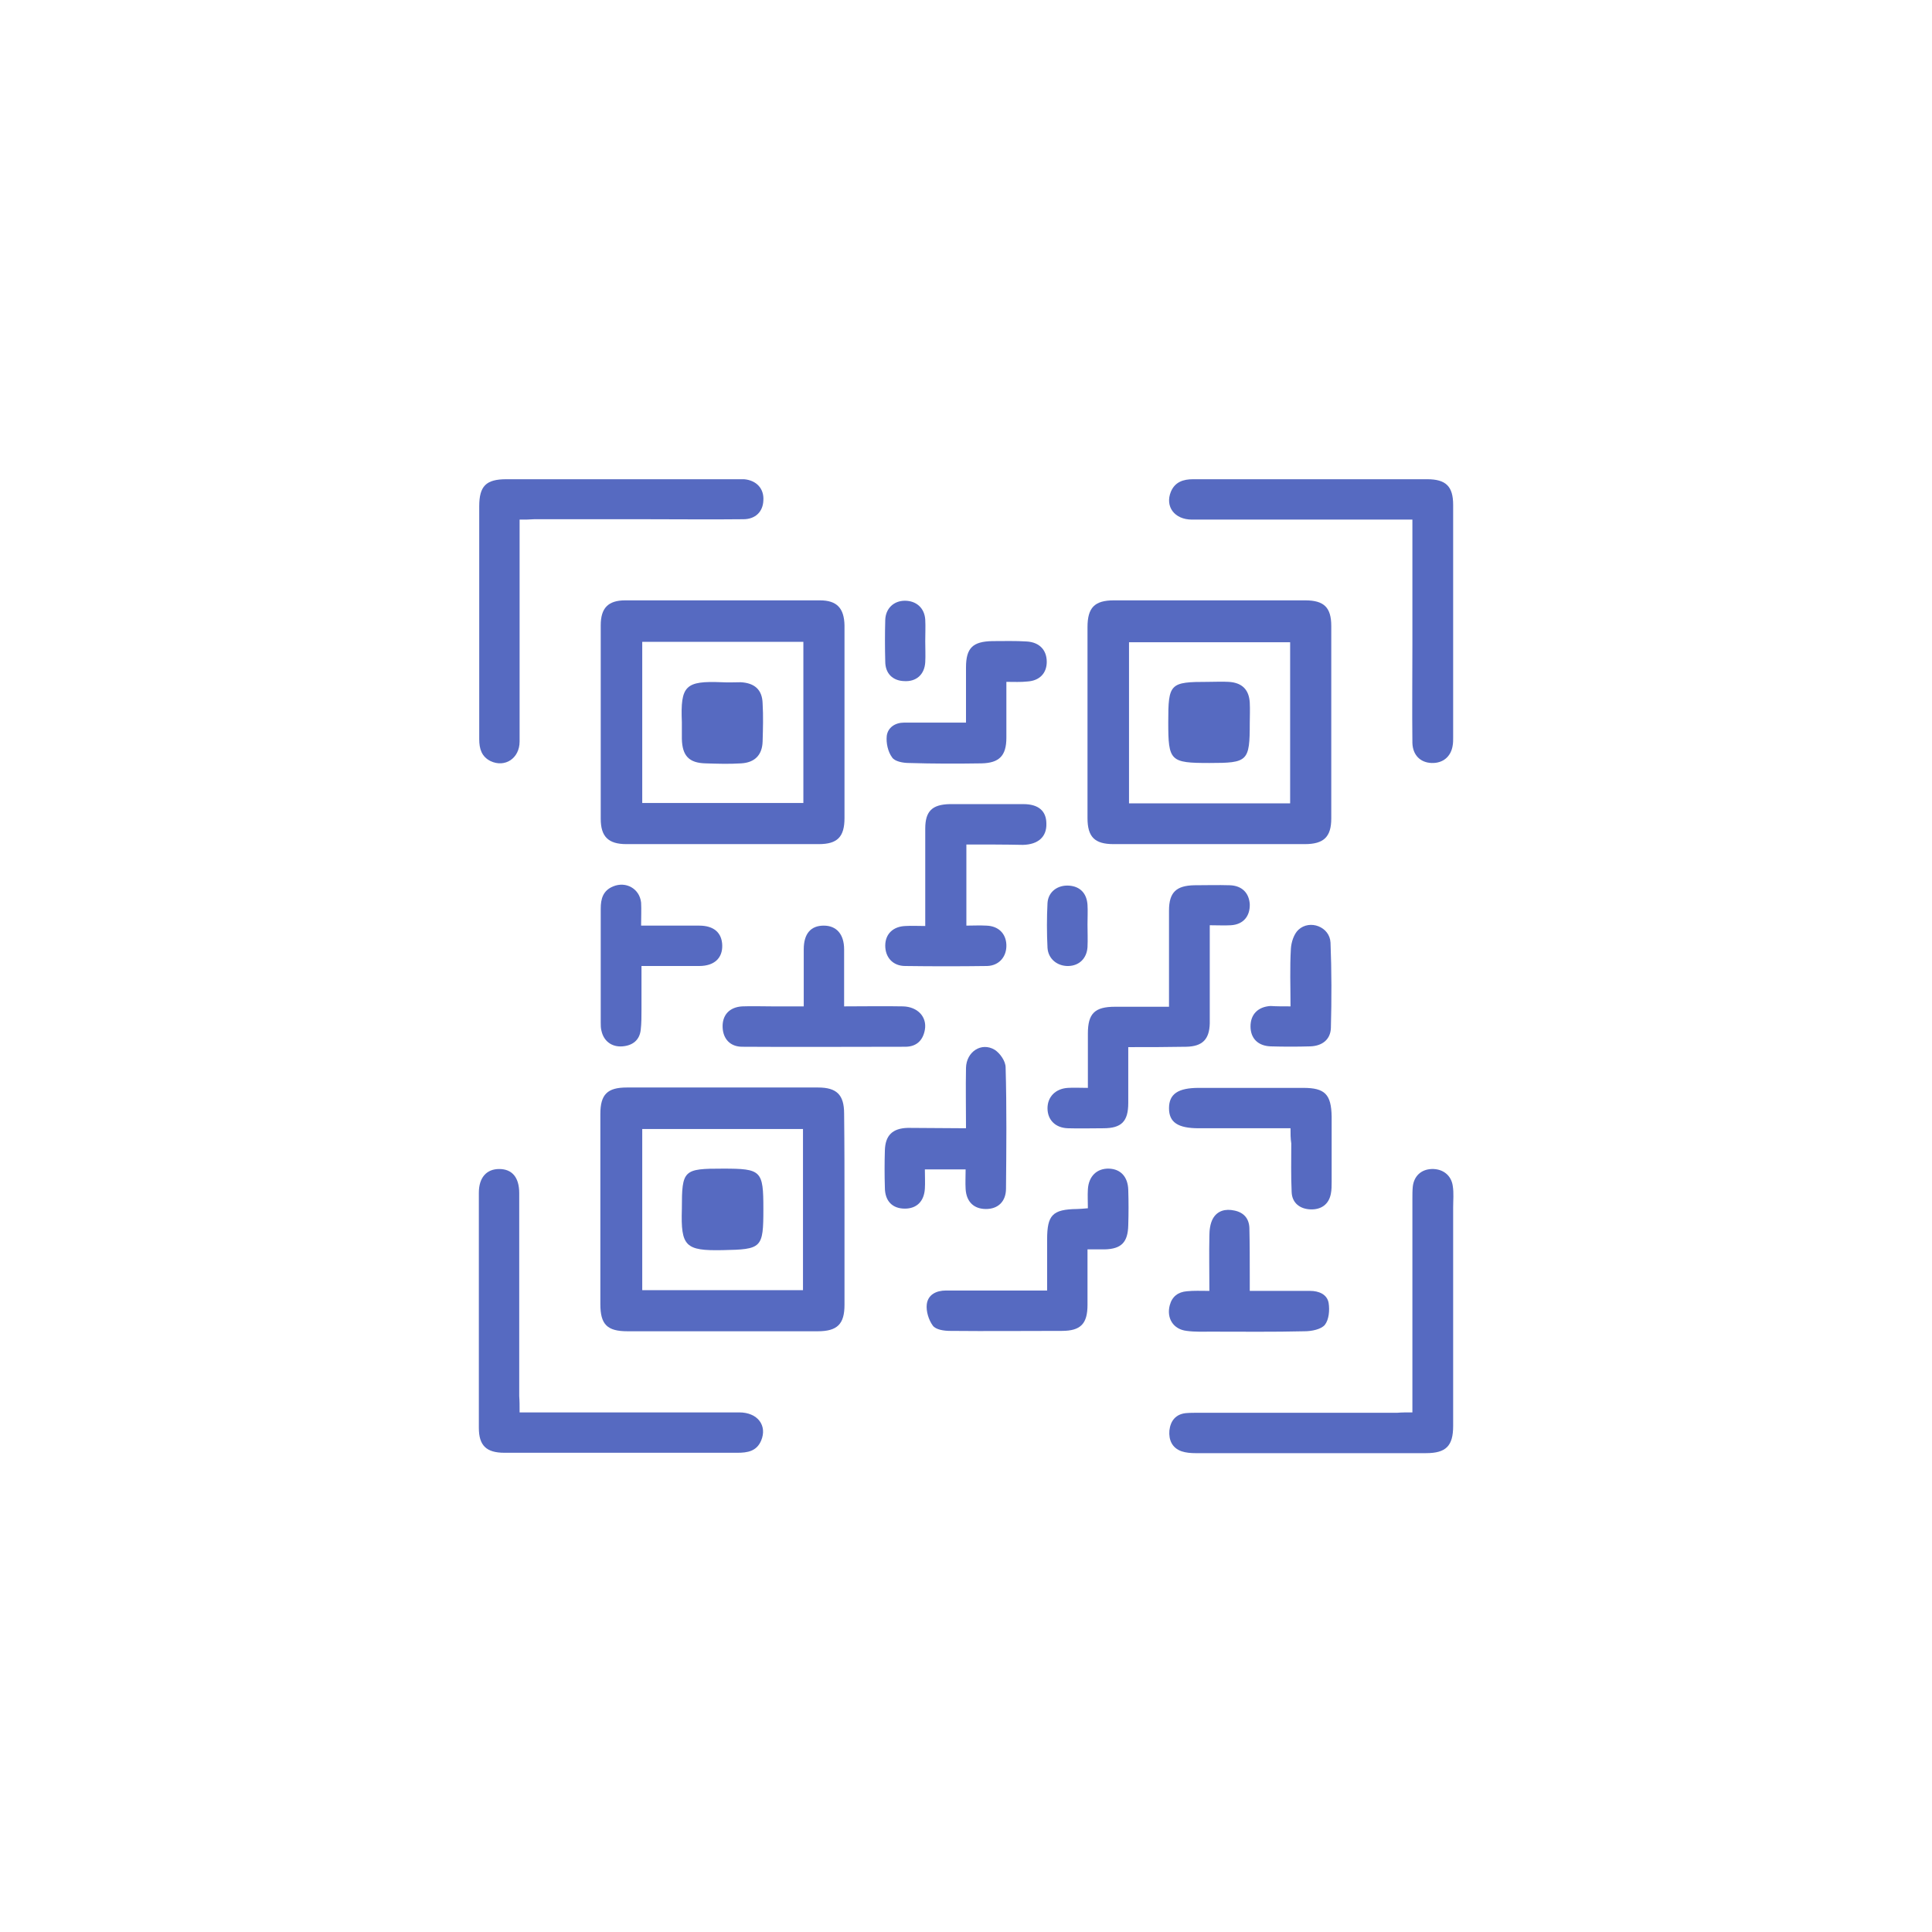 <?xml version="1.0" encoding="utf-8"?>
<!-- Generator: Adobe Illustrator 25.0.0, SVG Export Plug-In . SVG Version: 6.00 Build 0)  -->
<svg version="1.1" id="Layer_1" xmlns="http://www.w3.org/2000/svg" xmlns:xlink="http://www.w3.org/1999/xlink" x="0px" y="0px"
	 viewBox="0 0 512 512" style="enable-background:new 0 0 512 512;" xml:space="preserve">
<style type="text/css">
	.st0{fill:#566AC1;}
</style>
<g>
	<path class="st0" d="M223.8,191.6c0,8.4,0,16.8,0,25.2c0,5-1.9,6.9-6.8,6.9c-17,0-34,0-51,0c-4.8,0-6.8-2-6.8-6.7
		c0-17.1,0-34.2,0-51.3c0-4.6,2-6.6,6.5-6.6c17.2,0,34.4,0,51.6,0c4.5,0,6.4,2.1,6.5,6.6C223.8,174.4,223.8,183,223.8,191.6z
		 M170.2,170.1c0,14.4,0,28.5,0,42.7c14.3,0,28.4,0,42.7,0c0-14.3,0-28.4,0-42.7C198.6,170.1,184.6,170.1,170.2,170.1z"/>
	<path class="st0" d="M288.2,191.7c0-8.5,0-17,0-25.5c0-5.2,1.9-7.1,7-7.1c16.9,0,33.8,0,50.7,0c5,0,6.9,1.9,6.9,6.8c0,17,0,34,0,51
		c0,4.9-2,6.8-7,6.8c-16.9,0-33.8,0-50.7,0c-5,0-6.9-1.9-6.9-6.9C288.2,208.5,288.2,200.1,288.2,191.7z M299.2,170.2
		c0,14.3,0,28.4,0,42.7c14.3,0,28.4,0,42.7,0c0-14.3,0-28.4,0-42.7C327.5,170.2,313.4,170.2,299.2,170.2z"/>
	<path class="st0" d="M223.8,320.6c0,8.4,0,16.8,0,25.2c0,5.1-1.9,7-7.1,7c-16.8,0-33.6,0-50.4,0c-5.4,0-7.2-1.8-7.2-7.2
		c0-16.8,0-33.6,0-50.4c0-5.2,1.9-7,7-7c16.9,0,33.8,0,50.7,0c4.9,0,6.9,1.9,6.9,6.9C223.8,303.6,223.8,312.1,223.8,320.6z
		 M212.8,341.9c0-14.5,0-28.6,0-42.7c-14.3,0-28.4,0-42.6,0c0,14.4,0,28.5,0,42.7C184.5,341.9,198.5,341.9,212.8,341.9z"/>
	<path class="st0" d="M374.3,137.7c-5.6,0-10.6,0-15.6,0c-14.3,0-28.5,0-42.8,0c-4.7,0-7.2-3.5-5.6-7.4c1.1-2.6,3.3-3.3,5.9-3.3
		c7.1,0,14.3,0,21.4,0c13.5,0,27.1,0,40.6,0c5,0,6.9,1.9,6.9,6.8c0,20.6,0,41.1,0,61.7c0,0.6,0,1.3-0.1,1.9
		c-0.4,3.1-2.6,4.9-5.6,4.8c-3-0.1-5-2.1-5.1-5.3c-0.1-8.7,0-17.4,0-26.1c0-9.8,0-19.5,0-29.3C374.3,140.3,374.3,139.2,374.3,137.7z
		"/>
	<path class="st0" d="M374.3,374.3c0-1.6,0-2.8,0-4.1c0-17.5,0-35.1,0-52.6c0-1,0-2.1,0.1-3.1c0.3-2.8,2.2-4.6,5-4.7
		c2.9-0.1,5.2,1.6,5.6,4.5c0.3,1.9,0.1,3.8,0.1,5.7c0,19.3,0,38.6,0,57.9c0,5.3-1.9,7.2-7.2,7.2c-20.4,0-40.7,0-61.1,0
		c-1.2,0-2.5-0.1-3.7-0.5c-2.5-0.9-3.4-3-3.2-5.5c0.3-2.6,1.7-4.3,4.3-4.6c1.1-0.1,2.3-0.1,3.5-0.1c17.5,0,35.1,0,52.6,0
		C371.5,374.3,372.7,374.3,374.3,374.3z"/>
	<path class="st0" d="M137.7,137.7c0,8,0,15.5,0,22.9c0,12,0,23.9,0,35.9c0,4.5-3.9,7-7.7,5.2c-2.4-1.2-3-3.3-3-5.8
		c0-7.9,0-15.7,0-23.6c0-12.7,0-25.4,0-38.1c0-5.4,1.8-7.2,7.2-7.2c20.4,0,40.7,0,61.1,0c0.6,0,1.3,0,1.9,0c3.3,0.3,5.3,2.5,5.1,5.6
		c-0.1,3-2.1,5-5.3,5c-8.8,0.1-17.6,0-26.4,0c-9.7,0-19.3,0-29,0C140.3,137.7,139.2,137.7,137.7,137.7z"/>
	<path class="st0" d="M137.7,374.3c1.6,0,2.9,0,4.1,0c18,0,36.1,0,54.1,0c4.9,0,7.5,3.5,5.8,7.5c-1.2,2.8-3.6,3.2-6.3,3.2
		c-14.6,0-29.2,0-43.8,0c-6,0-12,0-17.9,0c-4.8,0-6.8-1.9-6.8-6.6c0-20.8,0-41.6,0-62.3c0-4,2-6.3,5.4-6.3c3.4,0,5.3,2.2,5.3,6.4
		c0,17.9,0,35.9,0,53.8C137.7,371.3,137.7,372.5,137.7,374.3z"/>
	<path class="st0" d="M299,277.5c0,5.2,0,10,0,14.8c0,4.9-1.8,6.7-6.6,6.7c-3.1,0-6.3,0.1-9.4,0c-3.3-0.1-5.4-2.2-5.4-5.3
		c0-3,2.1-5.2,5.4-5.4c1.6-0.1,3.3,0,5.3,0c0-5,0-9.7,0-14.4c0-5.3,1.8-7.1,7.2-7.1c4.6,0,9.2,0,14.3,0c0-1.4,0-2.6,0-3.8
		c0-7.2,0-14.5,0-21.7c0-4.8,1.9-6.6,6.7-6.7c3.1,0,6.3-0.1,9.4,0c3.2,0.1,5.1,2,5.3,5c0.1,3.2-1.7,5.4-5,5.6c-1.7,0.1-3.5,0-5.6,0
		c0,6.4,0,12.5,0,18.5c0,2.5,0,5,0,7.5c-0.1,4.3-2,6.1-6.2,6.2C309.3,277.5,304.4,277.5,299,277.5z"/>
	<path class="st0" d="M256.1,223.8c0,7.3,0,14.2,0,21.5c1.8,0,3.5-0.1,5.3,0c3.2,0.1,5.2,2.1,5.3,5.1c0.1,3.1-1.9,5.5-5.1,5.6
		c-7.2,0.1-14.5,0.1-21.7,0c-3.3,0-5.3-2.3-5.3-5.4c0-3.1,2.1-5.1,5.4-5.2c1.6-0.1,3.1,0,5.2,0c0-1.2,0-2.3,0-3.4
		c0-7.5,0-14.9,0-22.4c0-4.6,1.8-6.4,6.5-6.5c6.5,0,13,0,19.5,0c4,0,6.1,1.8,6.1,5.2c0.1,3.4-2.1,5.5-6.2,5.6
		C266.3,223.8,261.4,223.8,256.1,223.8z"/>
	<path class="st0" d="M277.5,342c0-4.7,0-9.1,0-13.5c0-6.5,1.4-8,7.9-8.1c0.8,0,1.6-0.1,2.9-0.2c0-1.7-0.1-3.4,0-5
		c0.2-3.5,2.4-5.6,5.6-5.5c3.1,0.1,5,2.2,5.1,5.6c0.1,3.1,0.1,6.3,0,9.4c-0.1,4.5-1.8,6.3-6.3,6.4c-1.3,0-2.7,0-4.5,0
		c0,5.1,0,9.9,0,14.7c0,5-1.8,6.9-6.8,6.9c-9.9,0-19.7,0.1-29.6,0c-1.6,0-3.8-0.3-4.6-1.4c-1.1-1.5-1.8-3.8-1.6-5.6
		c0.3-2.6,2.5-3.7,5.1-3.7c7.7,0,15.3,0,23,0C274.9,342,276,342,277.5,342z"/>
	<path class="st0" d="M213,266.7c0-5.3,0-10.2,0-15.1c0-4.2,1.9-6.3,5.3-6.3c3.4,0,5.4,2.3,5.4,6.3c0,4.9,0,9.8,0,15.1
		c5.4,0,10.5-0.1,15.6,0c3.9,0.1,6.4,2.8,5.8,6.2c-0.5,2.8-2.2,4.5-5.2,4.5c-14.4,0-28.8,0.1-43.2,0c-3.2,0-5.1-2.1-5.2-5.2
		c-0.1-3.2,1.8-5.3,5.2-5.5c2.6-0.1,5.2,0,7.9,0C207.3,266.7,209.9,266.7,213,266.7z"/>
	<path class="st0" d="M256,299c0-5.5-0.1-10.7,0-16c0.1-4.3,4.1-6.9,7.6-4.8c1.4,0.9,2.9,3,2.9,4.7c0.3,10.7,0.2,21.4,0.1,32.1
		c0,3.4-2.1,5.4-5.3,5.4c-3.2,0-5.2-1.9-5.4-5.3c-0.1-1.7,0-3.3,0-5.2c-3.6,0-7,0-10.8,0c0,1.8,0.1,3.5,0,5.1
		c-0.2,3.4-2.2,5.3-5.3,5.3c-3.3,0-5.3-2-5.3-5.6c-0.1-3.3-0.1-6.5,0-9.8c0.1-4,2-5.9,6.1-6C245.6,298.9,250.6,299,256,299z"/>
	<path class="st0" d="M342,299c-8.4,0-16.3,0-24.3,0c-5.6,0-7.9-1.6-7.9-5.3c0-3.8,2.4-5.4,7.9-5.4c9.2,0,18.5,0,27.7,0
		c5.7,0,7.4,1.7,7.5,7.6c0,5.8,0,11.5,0,17.3c0,1,0,2.1-0.2,3.1c-0.5,2.8-2.5,4.3-5.4,4.2c-2.8-0.1-4.9-1.7-5-4.6
		c-0.2-4.3-0.1-8.6-0.1-12.9C342,301.7,342,300.5,342,299z"/>
	<path class="st0" d="M266.7,180.7c0,5.2,0,10,0,14.8c0,4.8-1.9,6.7-6.6,6.8c-6.4,0.1-12.8,0.1-19.2-0.1c-1.6,0-3.8-0.4-4.5-1.5
		c-1.1-1.5-1.6-3.8-1.4-5.7c0.3-2.2,2.2-3.5,4.6-3.5c5.3,0,10.7,0,16.4,0c0-5.1,0-9.9,0-14.6c0-5.2,1.8-6.9,7-7c3,0,6.1-0.1,9.1,0.1
		c3.4,0.2,5.3,2.3,5.3,5.4c0,3-1.9,5-5.1,5.2C270.5,180.8,268.8,180.7,266.7,180.7z"/>
	<path class="st0" d="M169.9,245.3c5.5,0,10.5,0,15.4,0c3.9,0,6,1.9,6.1,5.2c0.1,3.4-2.1,5.5-6.1,5.5c-4.9,0-9.8,0-15.3,0
		c0,4,0,7.8,0,11.6c0,1.8,0,3.6-0.2,5.3c-0.3,2.8-2.2,4.2-4.9,4.4c-2.8,0.2-4.9-1.4-5.5-4.1c-0.2-0.7-0.2-1.5-0.2-2.2
		c0-10.1,0-20.1,0-30.2c0-2.6,0.6-4.8,3.3-5.9c3.4-1.4,7,0.6,7.4,4.3C170,241.1,169.9,243,169.9,245.3z"/>
	<path class="st0" d="M320.5,342.1c0-5.2-0.1-9.9,0-14.6c0-1.5,0.2-3.2,0.9-4.5c1.2-2.2,3.4-2.7,5.7-2.2c2.5,0.5,3.9,2.1,4,4.6
		c0.1,4.3,0.1,8.6,0.1,12.9c0,1.1,0,2.2,0,3.8c5.6,0,10.8,0,16,0c2.3,0,4.5,0.9,4.9,3.2c0.3,1.9,0.1,4.4-1,5.8
		c-1,1.2-3.5,1.7-5.4,1.7c-8.2,0.2-16.4,0.1-24.6,0.1c-2.2,0-4.4,0.1-6.6-0.2c-3.6-0.4-5.4-3.4-4.5-6.8c0.6-2.3,2.2-3.5,4.5-3.7
		C316.4,342,318.1,342.1,320.5,342.1z"/>
	<path class="st0" d="M342,266.7c0-5.3-0.2-10.3,0.1-15.3c0.1-1.7,0.8-3.9,2-5c3-2.8,8.3-0.8,8.5,3.4c0.3,7.5,0.3,15.1,0.1,22.6
		c-0.1,3.1-2.3,4.8-5.5,4.9c-3.5,0.1-6.9,0.1-10.4,0c-3.4-0.1-5.4-2.1-5.4-5.3c0-3.2,2-5.2,5.3-5.4C338.3,266.7,340,266.7,342,266.7
		z"/>
	<path class="st0" d="M288.2,245c0,2,0.1,4,0,6c-0.2,3-2.2,4.9-5,5c-2.9,0.1-5.4-1.8-5.6-4.8c-0.2-4-0.2-8,0-11.9
		c0.2-3,2.7-4.8,5.7-4.6c2.9,0.2,4.7,2,4.9,5.1C288.3,241.4,288.2,243.2,288.2,245z"/>
	<path class="st0" d="M245.2,169.9c0,1.9,0.1,3.8,0,5.6c-0.2,3.3-2.4,5.2-5.6,5c-3-0.1-5-2-5-5.2c-0.1-3.7-0.1-7.3,0-11
		c0.1-3.1,2.3-5.1,5.2-5.1c3,0,5.2,1.9,5.4,5C245.3,166.1,245.2,168,245.2,169.9z"/>
	<path class="st0" d="M180.7,191.4c-0.4-9.7,0.9-11,10.6-10.6c1.7,0.1,3.4,0,5,0c3.7,0.2,5.7,2,5.8,5.6c0.2,3.4,0.1,6.7,0,10.1
		c-0.1,3.6-2.1,5.6-5.7,5.8c-3.1,0.2-6.3,0.1-9.4,0c-4.4-0.1-6.2-2-6.3-6.5C180.7,194.3,180.7,192.8,180.7,191.4z"/>
	<path class="st0" d="M331.2,191.6c0,10.2-0.5,10.6-10.7,10.6c-10.4,0-10.9-0.5-10.9-10.8c0-10.3,0.4-10.7,10.6-10.7
		c1.8,0,3.6-0.1,5.4,0c3.5,0.2,5.4,2,5.6,5.5C331.3,188.1,331.2,189.9,331.2,191.6z"/>
	<path class="st0" d="M180.7,320.4c0-10.4,0.4-10.7,10.9-10.7c10.2,0,10.7,0.5,10.7,10.7c0,10.4-0.4,10.7-10.8,10.9
		C181.6,331.5,180.4,330.3,180.7,320.4z"/>
</g>
</svg>
